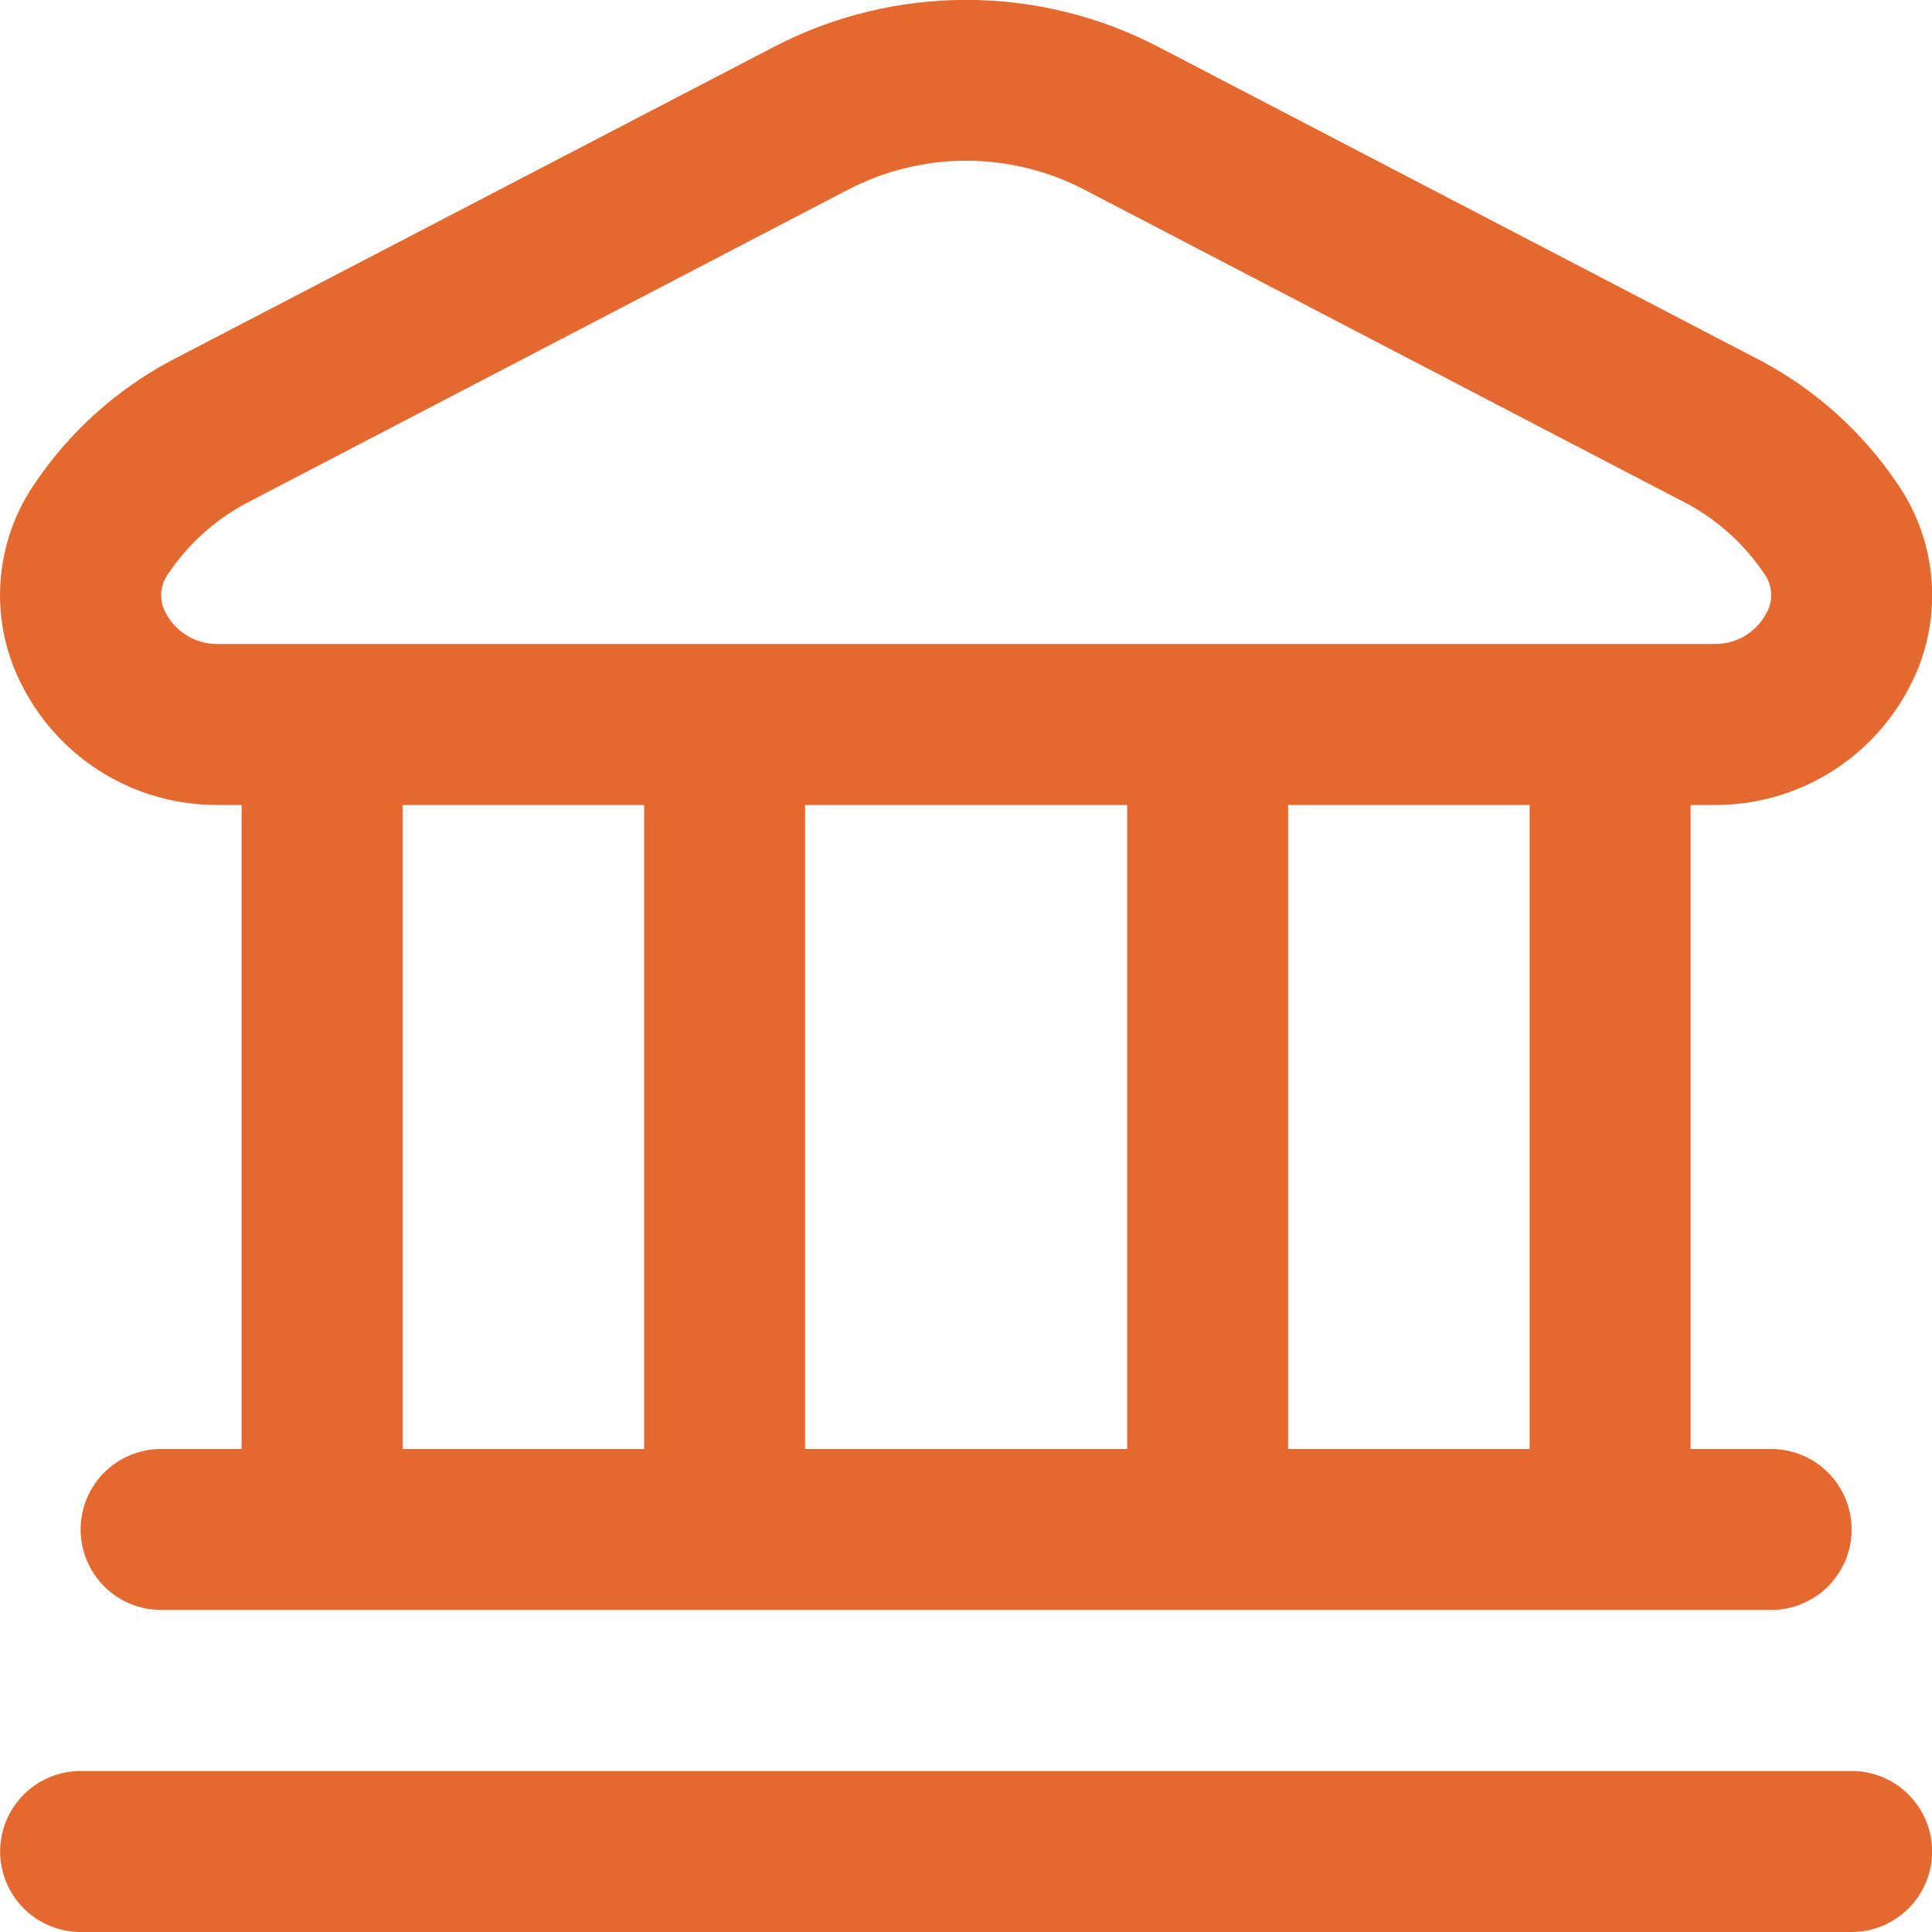 <svg width="32" height="32" viewBox="0 0 32 32" fill="none" xmlns="http://www.w3.org/2000/svg">
<g clip-path="url(#clip0)">
<path d="M32.002 30.666C32.002 31.02 31.862 31.359 31.612 31.609C31.362 31.859 31.022 32 30.669 32H1.335C0.982 32 0.643 31.859 0.393 31.609C0.143 31.359 0.002 31.02 0.002 30.666C0.002 30.313 0.143 29.974 0.393 29.724C0.643 29.473 0.982 29.333 1.335 29.333H30.669C31.022 29.333 31.362 29.473 31.612 29.724C31.862 29.974 32.002 30.313 32.002 30.666ZM0.39 11.402C0.103 10.869 -0.03 10.267 0.006 9.663C0.042 9.058 0.246 8.476 0.594 7.981C1.164 7.145 1.927 6.459 2.818 5.981L12.819 0.776C13.803 0.264 14.894 -0.002 16.002 -0.002C17.11 -0.002 18.202 0.264 19.185 0.776L29.185 5.985C30.076 6.463 30.839 7.149 31.409 7.985C31.757 8.48 31.961 9.062 31.997 9.667C32.033 10.271 31.9 10.873 31.613 11.406C31.303 11.991 30.84 12.48 30.272 12.82C29.704 13.16 29.053 13.337 28.392 13.333H28.002V24H29.335C29.689 24 30.028 24.14 30.278 24.39C30.528 24.64 30.669 24.979 30.669 25.333C30.669 25.687 30.528 26.026 30.278 26.276C30.028 26.526 29.689 26.666 29.335 26.666H2.669C2.315 26.666 1.976 26.526 1.726 26.276C1.476 26.026 1.335 25.687 1.335 25.333C1.335 24.979 1.476 24.64 1.726 24.39C1.976 24.14 2.315 24 2.669 24H4.002V13.333H3.613C2.95 13.337 2.299 13.159 1.731 12.819C1.163 12.478 0.699 11.988 0.39 11.402ZM6.669 24H10.669V13.333H6.669V24ZM13.335 13.333V24H18.669V13.333H13.335ZM25.335 13.333H21.335V24H25.335V13.333ZM2.753 10.166C2.836 10.32 2.961 10.449 3.113 10.537C3.264 10.625 3.437 10.67 3.613 10.666H28.392C28.567 10.67 28.74 10.625 28.892 10.537C29.043 10.449 29.168 10.32 29.252 10.166C29.312 10.064 29.342 9.947 29.336 9.828C29.331 9.71 29.29 9.595 29.22 9.5C28.896 9.02 28.462 8.624 27.954 8.348L17.954 3.138C17.352 2.826 16.683 2.662 16.003 2.662C15.325 2.662 14.655 2.826 14.053 3.138L4.053 8.348C3.545 8.625 3.111 9.021 2.787 9.501C2.717 9.596 2.676 9.71 2.67 9.828C2.664 9.947 2.693 10.064 2.753 10.166Z" fill="#E36931"/>
</g>
<defs>
<clipPath id="clip0">
<rect width="32" height="32" fill="white"/>
</clipPath>
</defs>
</svg>
